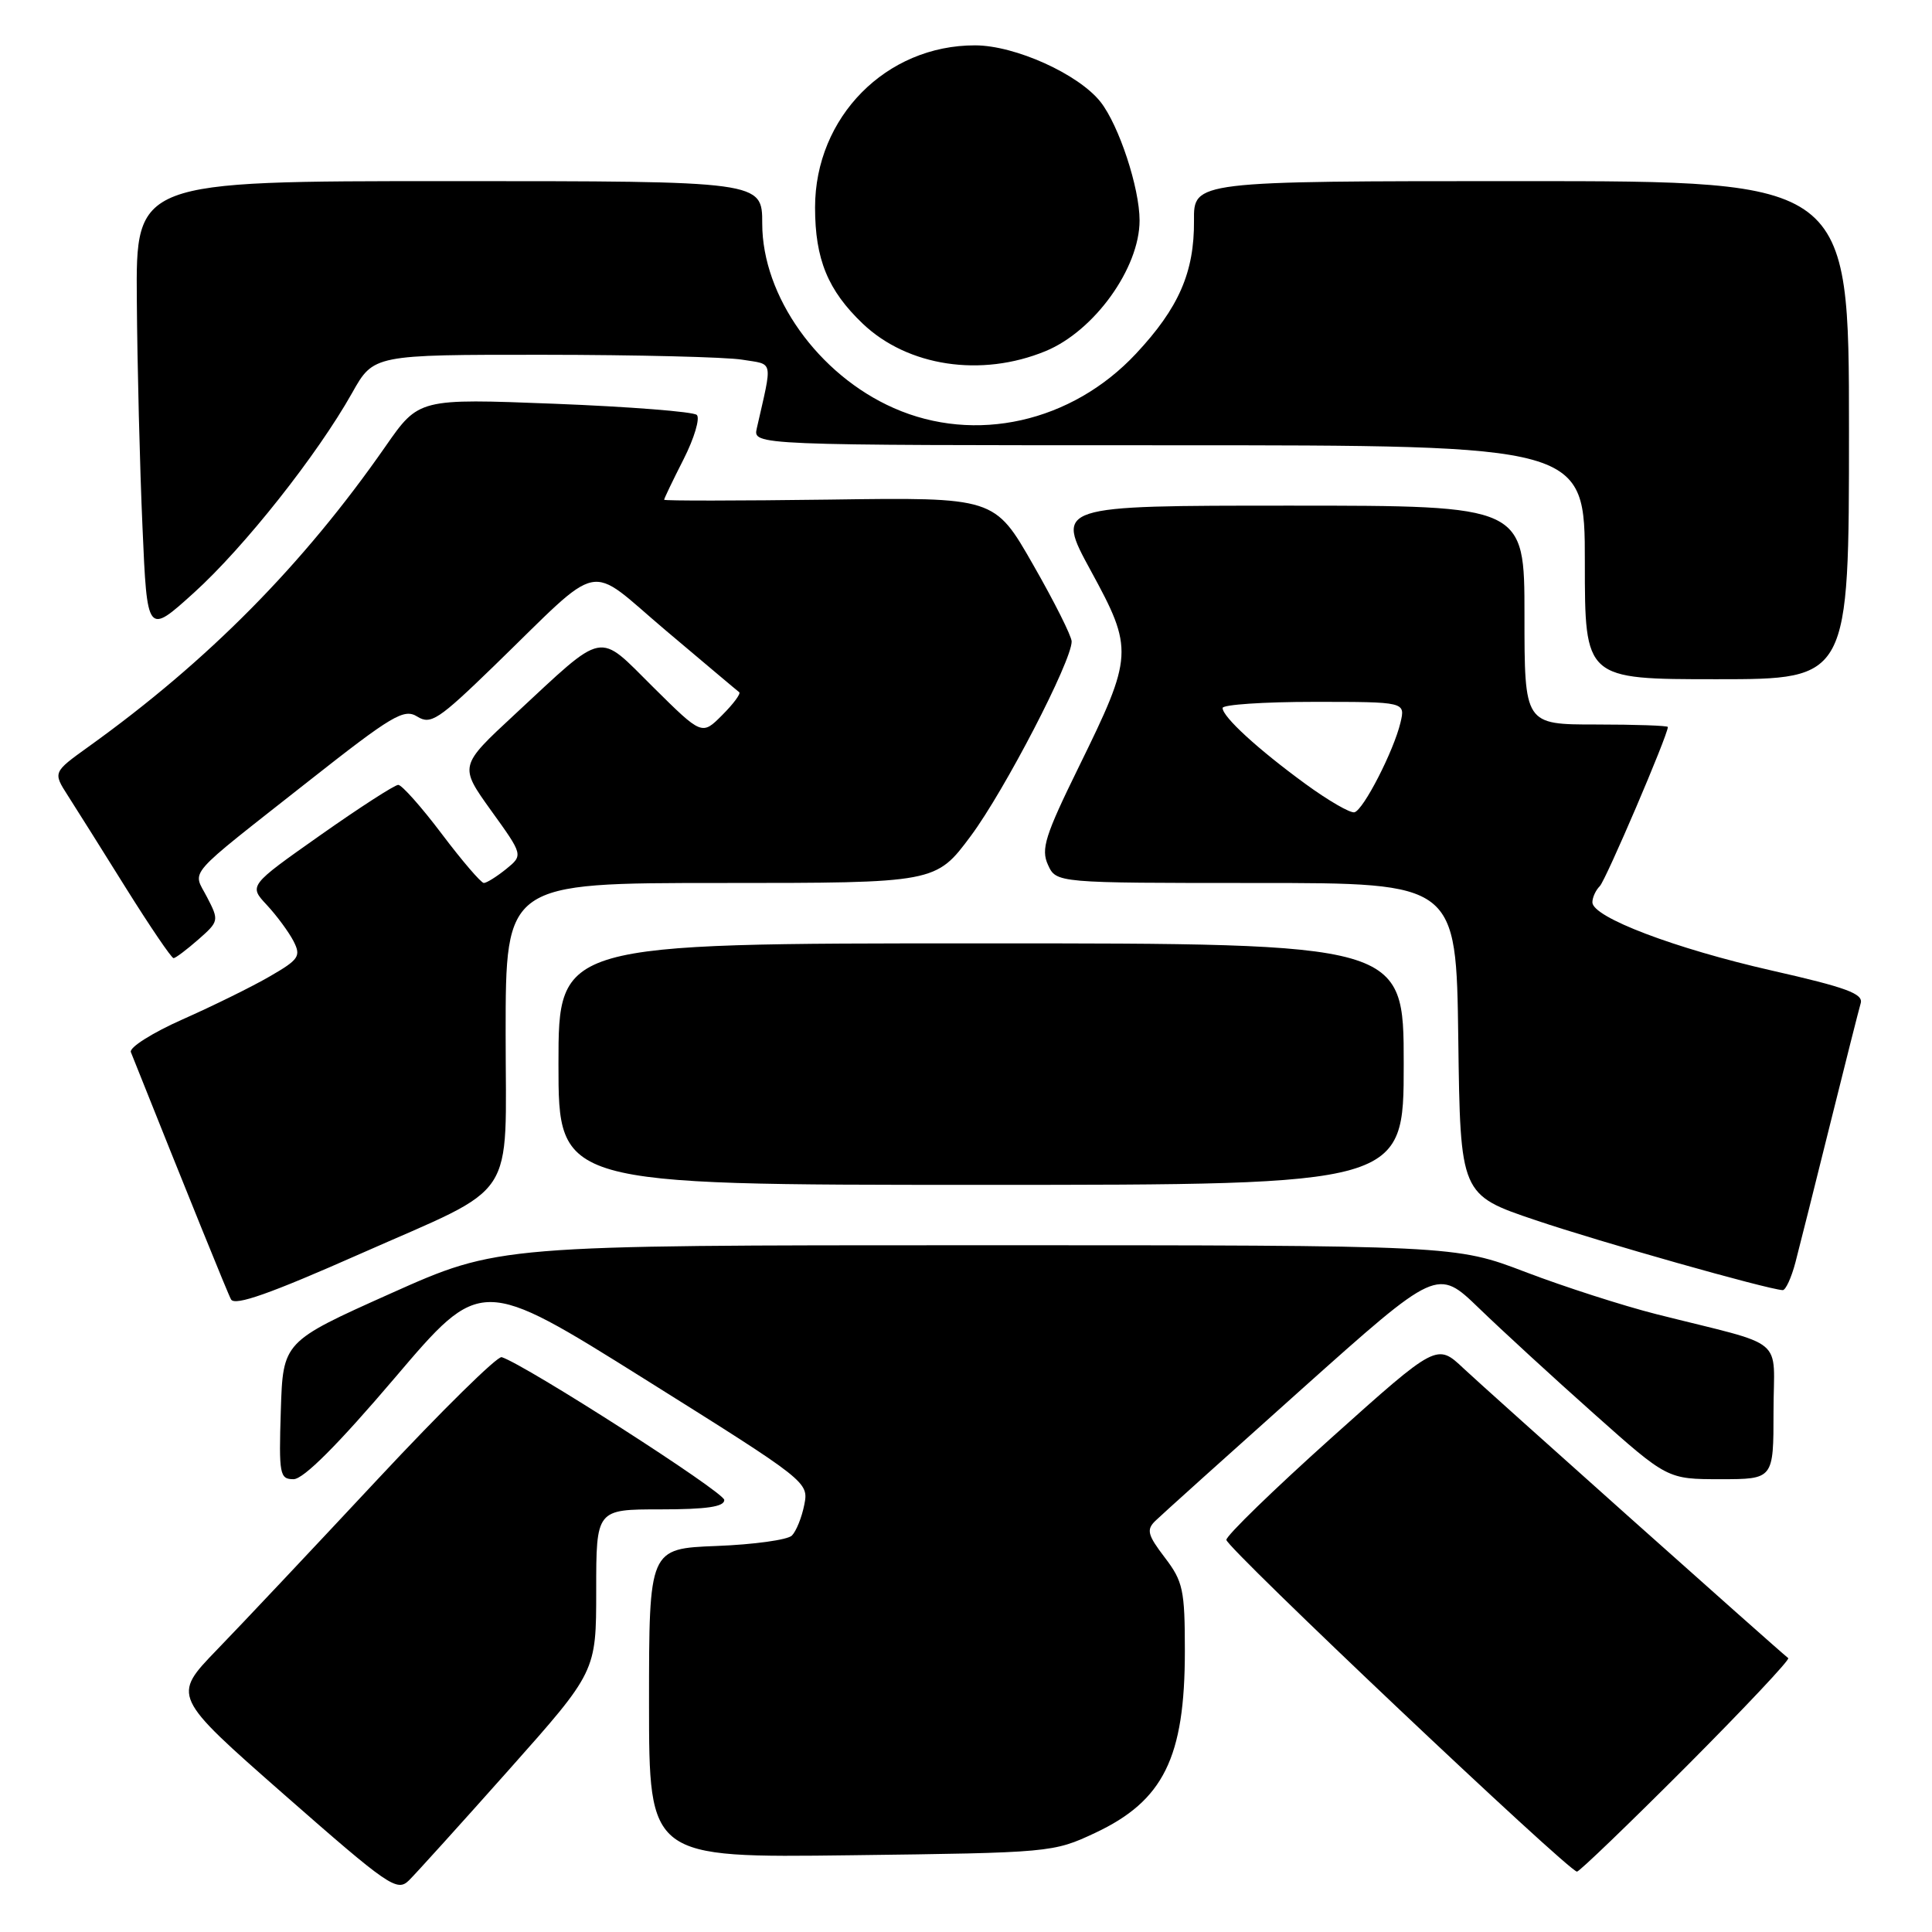 <?xml version="1.0" encoding="UTF-8" standalone="no"?>
<!DOCTYPE svg PUBLIC "-//W3C//DTD SVG 1.1//EN" "http://www.w3.org/Graphics/SVG/1.1/DTD/svg11.dtd" >
<svg xmlns="http://www.w3.org/2000/svg" xmlns:xlink="http://www.w3.org/1999/xlink" version="1.1" viewBox="0 0 256 256">
 <g >
 <path fill="currentColor"
d=" M 67.44 234.50 C 79.00 221.50 79.00 221.50 79.00 210.75 C 79.00 200.00 79.00 200.00 87.50 200.00 C 93.65 200.00 95.99 199.65 95.97 198.75 C 95.95 197.71 69.69 180.87 66.48 179.83 C 65.91 179.65 58.52 186.93 50.05 196.00 C 41.58 205.07 31.99 215.26 28.73 218.62 C 22.81 224.75 22.81 224.75 37.65 237.79 C 51.53 249.97 52.61 250.71 54.19 249.16 C 55.11 248.25 61.08 241.65 67.44 234.50 Z  M 223.47 234.04 C 231.13 226.35 237.20 219.91 236.95 219.71 C 235.45 218.53 196.87 184.09 193.95 181.34 C 190.40 177.99 190.40 177.99 176.45 190.49 C 168.78 197.37 162.50 203.47 162.50 204.04 C 162.50 205.08 207.86 248.00 208.96 248.00 C 209.27 248.00 215.80 241.72 223.47 234.04 Z  M 145.09 242.88 C 154.17 238.62 157.00 232.90 157.00 218.78 C 157.00 210.67 156.76 209.55 154.34 206.38 C 152.06 203.39 151.88 202.70 153.09 201.52 C 153.87 200.76 162.59 192.91 172.48 184.07 C 190.45 168.01 190.45 168.01 195.98 173.35 C 199.01 176.28 205.87 182.58 211.22 187.34 C 220.94 196.00 220.94 196.00 227.97 196.00 C 235.00 196.00 235.00 196.00 235.00 187.04 C 235.00 176.86 237.07 178.58 219.46 174.13 C 215.04 173.01 207.24 170.50 202.13 168.55 C 192.83 165.00 192.83 165.00 129.44 165.00 C 66.05 165.00 66.05 165.00 51.77 171.39 C 37.50 177.78 37.50 177.78 37.21 186.89 C 36.94 195.40 37.06 196.00 38.90 196.00 C 40.21 196.00 44.77 191.44 52.31 182.58 C 63.73 169.15 63.73 169.15 85.46 182.76 C 107.05 196.29 107.17 196.38 106.57 199.40 C 106.24 201.07 105.50 202.90 104.93 203.47 C 104.37 204.04 99.87 204.66 94.95 204.85 C 86.00 205.20 86.00 205.20 86.00 225.68 C 86.00 246.17 86.00 246.17 112.75 245.83 C 139.19 245.50 139.56 245.47 145.09 242.88 Z  M 47.71 166.15 C 68.86 156.79 67.00 159.60 67.00 136.98 C 67.00 117.00 67.00 117.00 95.50 117.00 C 124.00 117.00 124.00 117.00 128.65 110.75 C 133.12 104.73 142.00 87.61 142.00 85.00 C 142.00 84.31 139.70 79.72 136.89 74.82 C 131.79 65.89 131.79 65.89 109.89 66.20 C 97.85 66.36 88.00 66.37 88.00 66.22 C 88.00 66.06 89.16 63.64 90.58 60.85 C 92.00 58.05 92.78 55.41 92.33 54.98 C 91.87 54.55 83.40 53.89 73.50 53.50 C 55.50 52.80 55.50 52.80 51.08 59.15 C 40.16 74.84 27.56 87.58 11.76 98.92 C 7.01 102.33 7.01 102.33 8.99 105.42 C 10.08 107.11 13.56 112.66 16.73 117.74 C 19.91 122.82 22.73 126.97 23.00 126.96 C 23.27 126.95 24.75 125.83 26.28 124.49 C 29.01 122.09 29.04 121.97 27.44 118.89 C 25.52 115.16 24.24 116.63 40.91 103.49 C 51.98 94.77 53.53 93.85 55.29 94.95 C 57.07 96.06 58.10 95.38 65.39 88.31 C 80.17 73.97 77.55 74.52 88.22 83.54 C 93.33 87.85 97.70 91.54 97.95 91.72 C 98.19 91.91 97.18 93.27 95.70 94.75 C 93.01 97.45 93.01 97.45 86.57 91.07 C 79.07 83.63 80.37 83.38 68.17 94.70 C 60.84 101.50 60.84 101.50 65.08 107.41 C 69.33 113.31 69.33 113.31 67.06 115.16 C 65.80 116.17 64.48 117.00 64.11 117.00 C 63.75 117.00 61.24 114.08 58.54 110.50 C 55.84 106.92 53.24 104.00 52.77 104.00 C 52.30 104.00 47.65 107.00 42.44 110.67 C 32.96 117.35 32.96 117.35 35.36 119.92 C 36.68 121.34 38.26 123.49 38.89 124.70 C 39.91 126.70 39.62 127.14 35.76 129.37 C 33.42 130.73 28.22 133.29 24.20 135.07 C 20.19 136.85 17.10 138.80 17.34 139.41 C 24.87 158.28 30.28 171.64 30.62 172.19 C 31.16 173.06 35.80 171.42 47.71 166.15 Z  M 237.91 167.25 C 238.45 165.19 240.51 156.97 242.49 149.00 C 244.47 141.03 246.30 133.80 246.55 132.94 C 246.93 131.68 244.65 130.84 234.76 128.60 C 221.91 125.68 211.00 121.54 211.00 119.56 C 211.00 118.92 211.44 117.96 211.98 117.42 C 212.78 116.62 221.00 97.41 221.00 96.33 C 221.00 96.15 216.72 96.00 211.50 96.00 C 202.00 96.00 202.00 96.00 202.00 81.50 C 202.00 67.00 202.00 67.00 170.92 67.00 C 139.84 67.00 139.84 67.00 144.53 75.61 C 150.23 86.06 150.18 86.88 142.94 101.63 C 138.48 110.72 137.91 112.51 138.86 114.59 C 139.96 117.00 139.96 117.00 166.46 117.00 C 192.96 117.00 192.96 117.00 193.23 137.66 C 193.50 158.32 193.50 158.32 203.50 161.69 C 212.09 164.59 234.07 170.81 236.21 170.95 C 236.60 170.98 237.37 169.31 237.91 167.25 Z  M 186.00 141.00 C 186.00 125.00 186.00 125.00 130.00 125.00 C 74.00 125.00 74.00 125.00 74.00 141.00 C 74.00 157.00 74.00 157.00 130.00 157.00 C 186.00 157.00 186.00 157.00 186.00 141.00 Z  M 245.00 57.00 C 245.00 24.00 245.00 24.00 201.58 24.00 C 158.16 24.00 158.16 24.00 158.21 29.25 C 158.26 36.07 156.19 40.81 150.52 46.87 C 142.01 55.97 129.22 58.84 118.43 54.07 C 108.42 49.66 101.00 39.24 101.00 29.63 C 101.00 24.00 101.00 24.00 59.50 24.00 C 18.00 24.00 18.00 24.00 18.13 39.75 C 18.19 48.41 18.53 61.95 18.88 69.83 C 19.50 84.15 19.50 84.15 25.71 78.53 C 32.38 72.49 42.04 60.28 46.66 52.06 C 49.50 47.00 49.50 47.00 72.00 47.01 C 84.38 47.02 96.23 47.31 98.35 47.66 C 102.56 48.35 102.38 47.50 100.28 56.75 C 99.77 59.00 99.77 59.00 154.88 59.00 C 210.00 59.00 210.00 59.00 210.00 74.50 C 210.00 90.00 210.00 90.00 227.50 90.00 C 245.00 90.00 245.00 90.00 245.00 57.00 Z  M 138.53 46.53 C 144.99 43.88 151.00 35.53 151.00 29.21 C 151.00 24.90 148.27 16.62 145.83 13.51 C 142.92 9.82 134.52 6.02 129.22 6.01 C 117.42 5.98 108.00 15.52 108.00 27.49 C 108.00 34.36 109.70 38.48 114.32 42.89 C 120.28 48.56 130.02 50.03 138.53 46.53 Z  M 173.00 103.89 C 166.68 99.28 162.00 94.99 162.00 93.81 C 162.00 93.37 167.45 93.00 174.11 93.00 C 186.22 93.00 186.22 93.00 185.57 95.75 C 184.68 99.49 180.69 107.28 179.48 107.63 C 178.94 107.78 176.03 106.10 173.00 103.89 Z "/>
</g>
</svg>